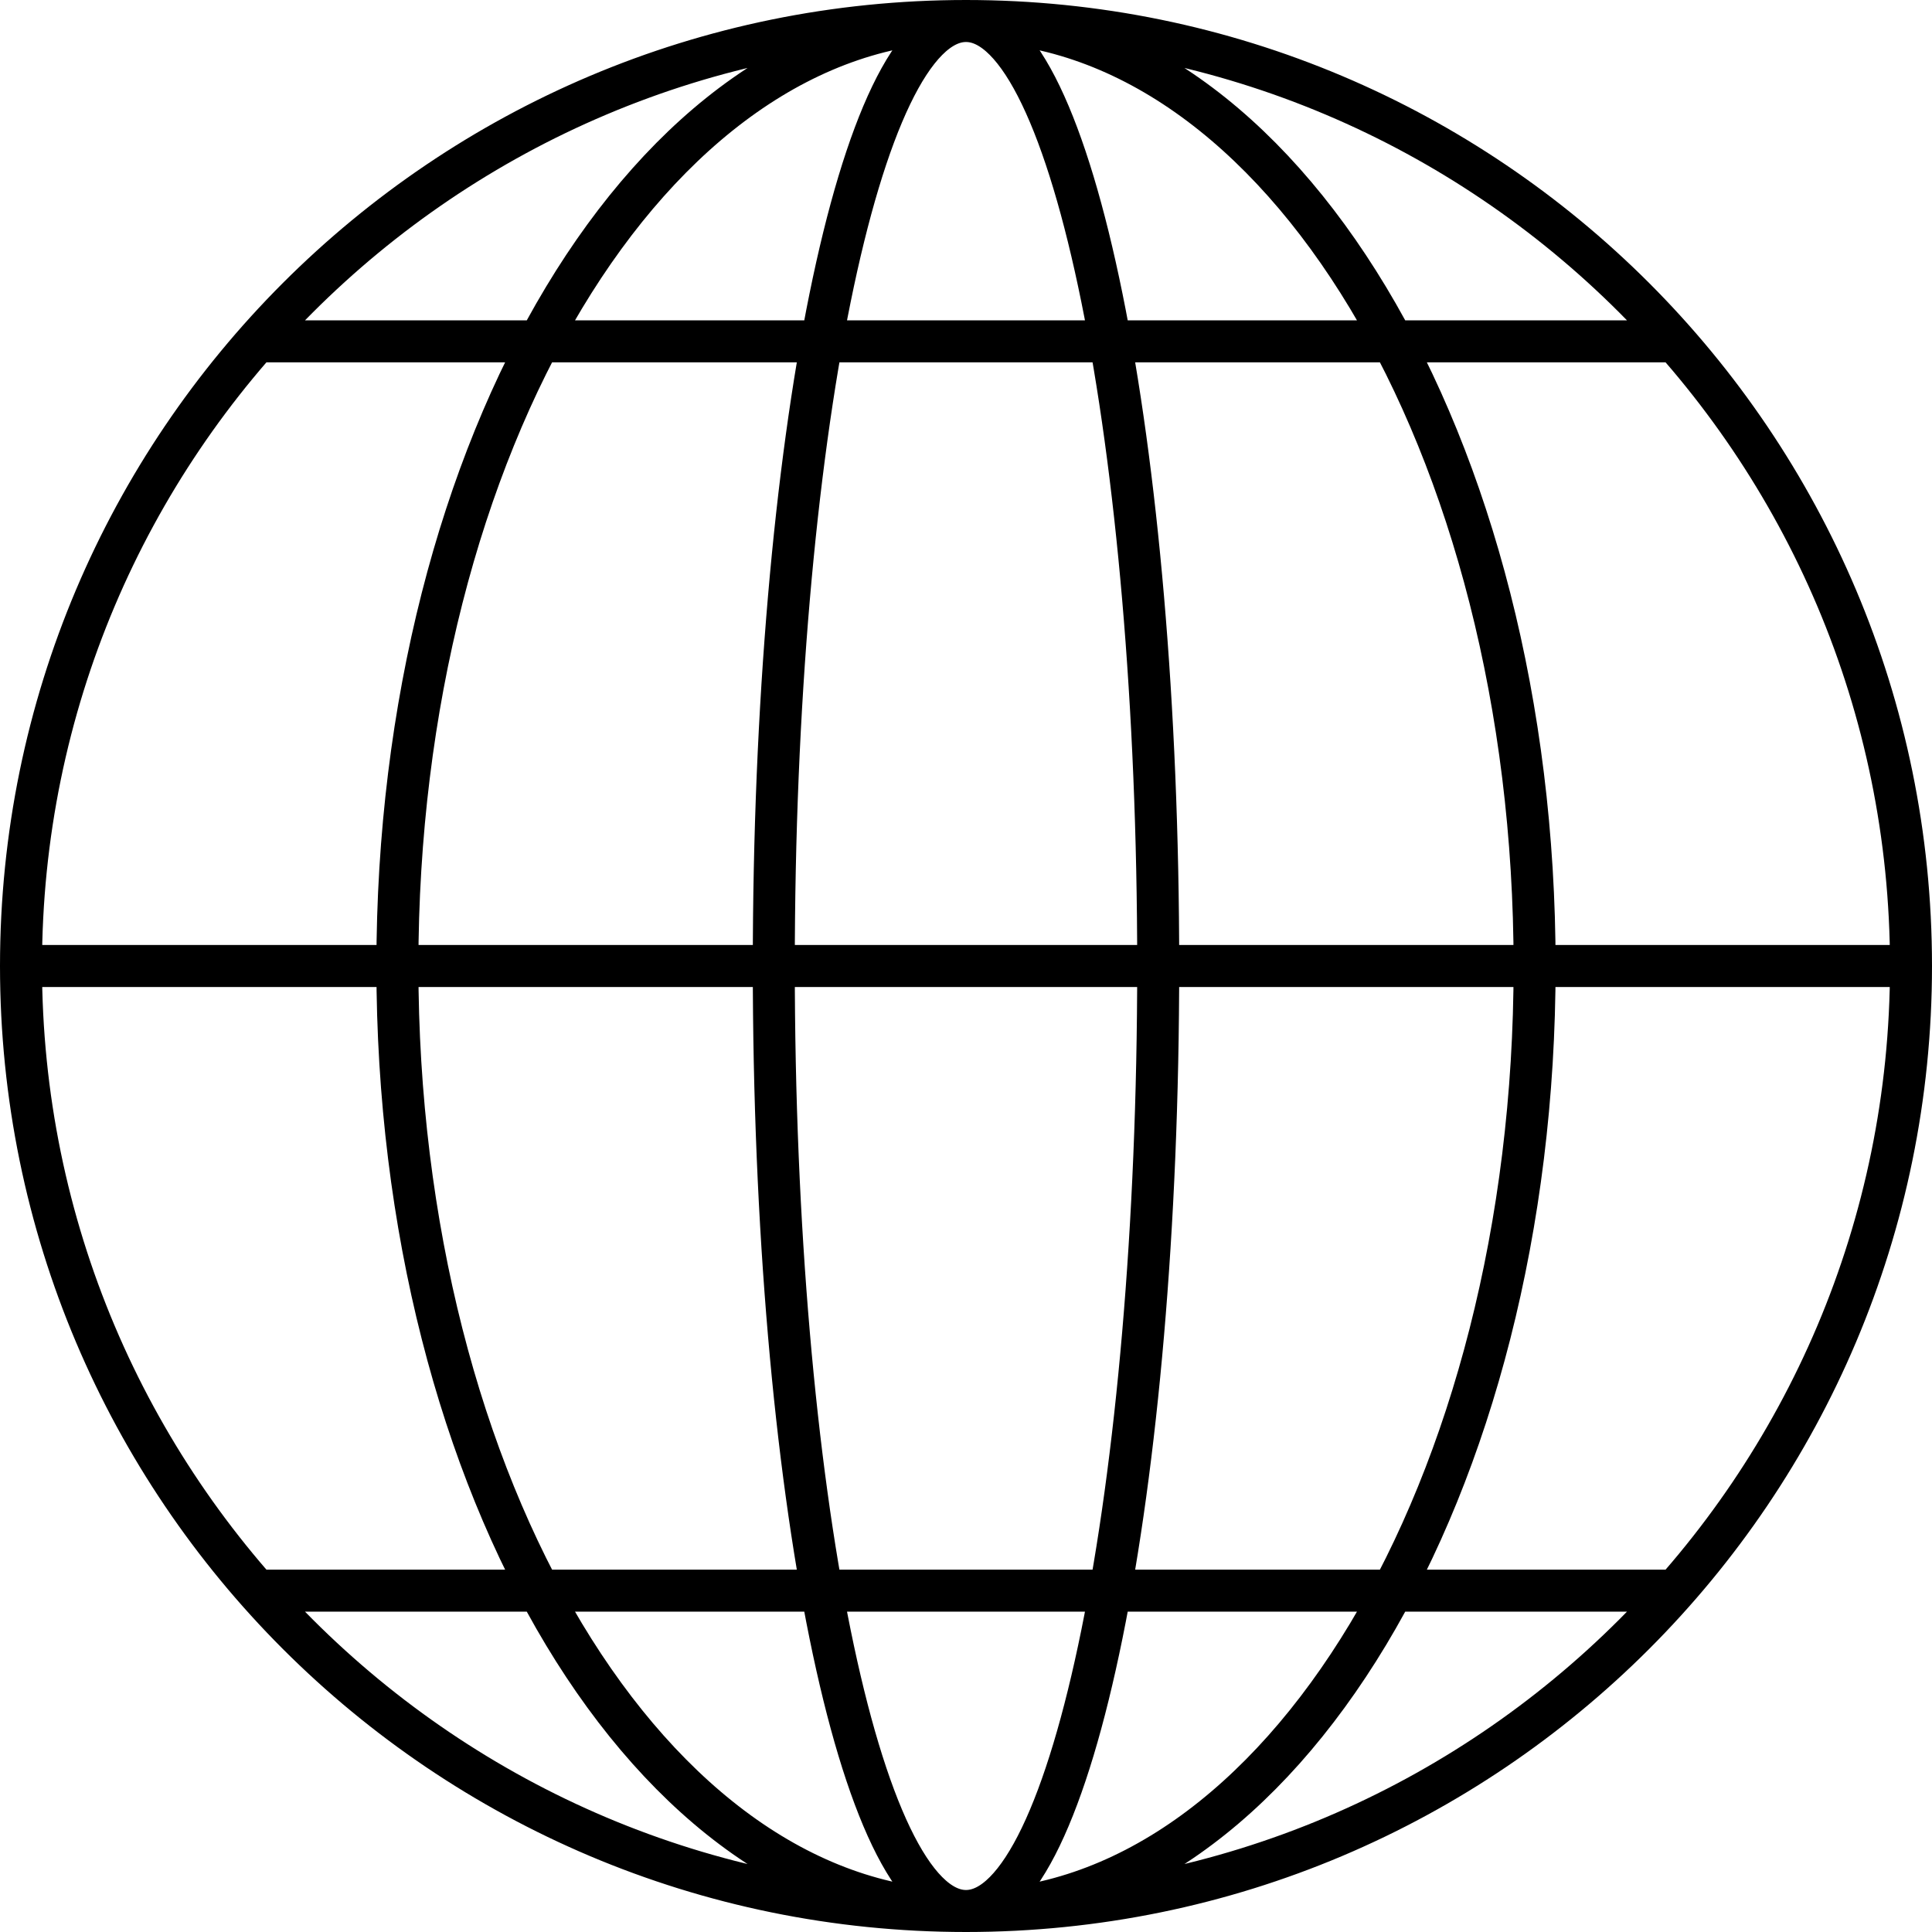 <svg width="184" height="184" viewBox="0 0 184 184" fill="none" xmlns="http://www.w3.org/2000/svg">
<path d="M182 92C182 141.706 141.706 182 92 182M182 92C182 42.294 141.706 2 92 2M182 92H2M92 182C42.294 182 2 141.706 2 92M92 182C121.908 182 146.153 141.706 146.153 92C146.153 42.294 121.908 2 92 2M92 182C62.092 182 37.847 141.706 37.847 92C37.847 42.294 62.092 2 92 2M92 182C102.11 182 110.305 141.706 110.305 92C110.305 42.294 102.11 2 92 2M92 182C81.89 182 73.695 141.706 73.695 92C73.695 42.294 81.89 2 92 2M2 92C2 42.294 42.294 2 92 2M24.881 32.508H159.5M24.5 151.492H159.5" stroke="black" stroke-width="4"/>
</svg>
